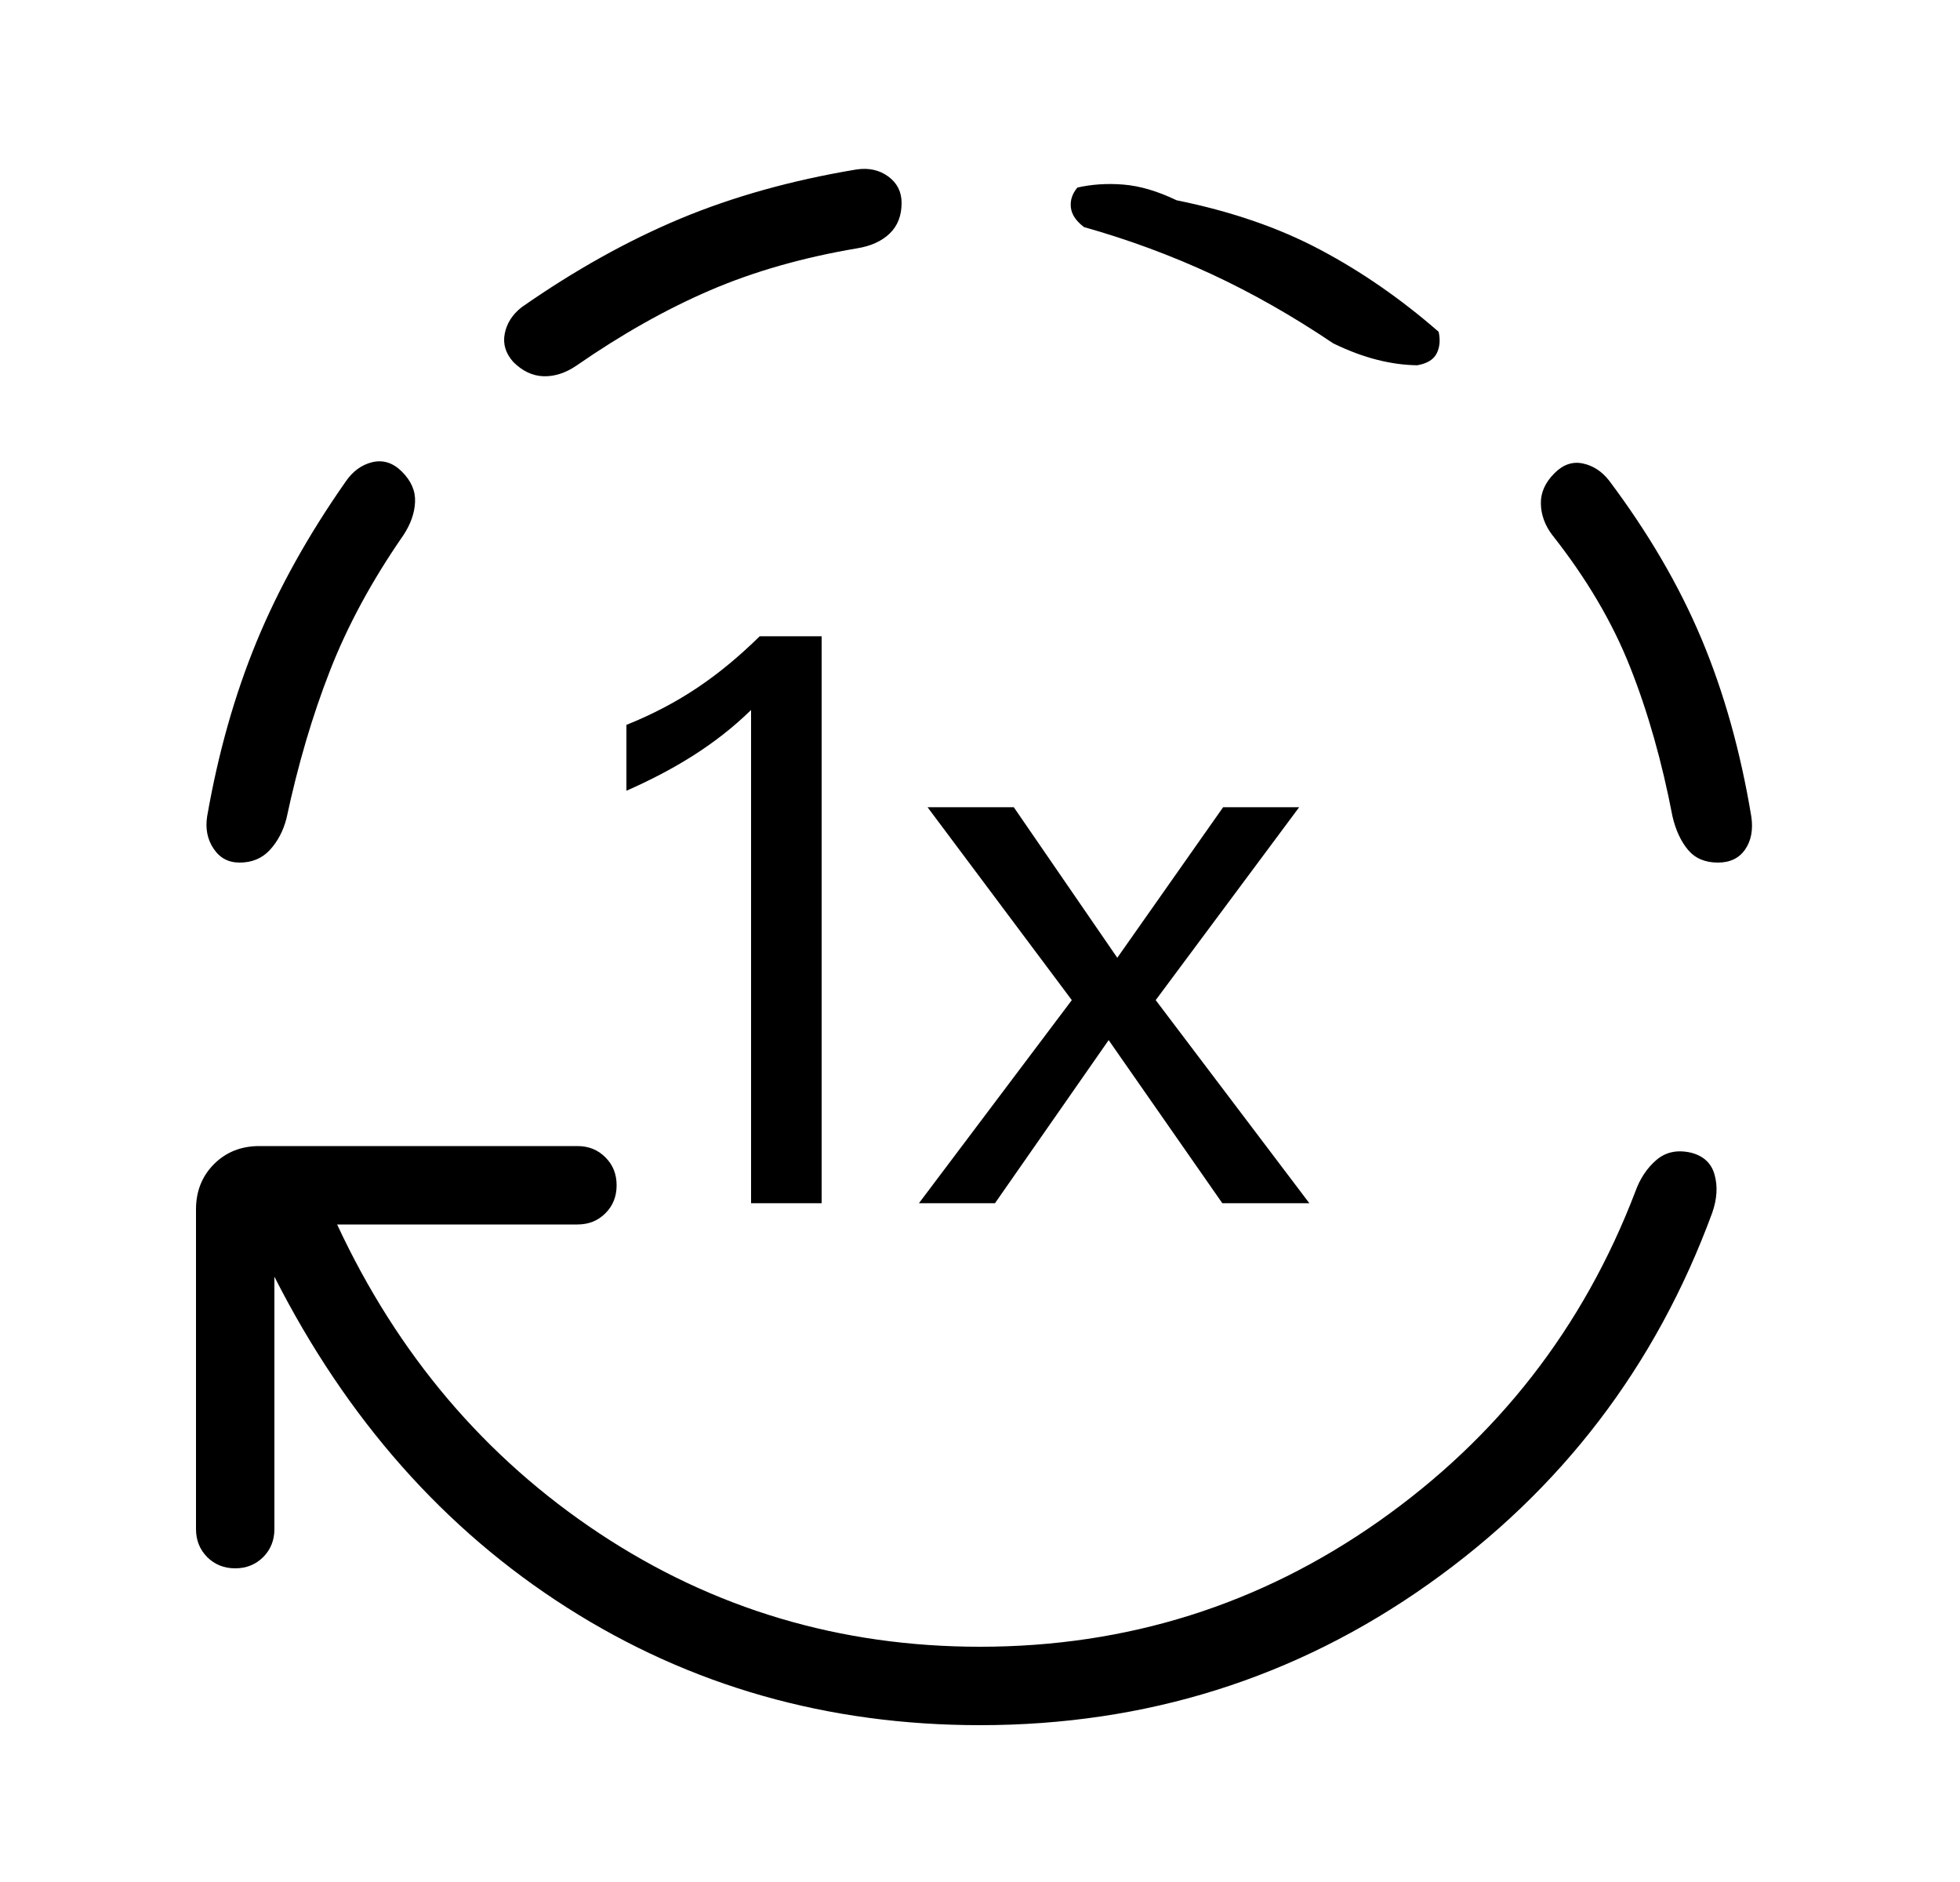 <svg xmlns="http://www.w3.org/2000/svg" width="25" height="24" viewBox="0 0 25 24" fill="none">
  <mask id="mask0_2098_1545" style="mask-type:alpha" maskUnits="userSpaceOnUse" x="0" y="0" width="25" height="24">
    <rect x="0.5" width="24" height="24" fill="#D9D9D9"/>
  </mask>
  <g mask="url(#mask0_2098_1545)">
    <path fill-rule="evenodd" clip-rule="evenodd" d="M7.236 20.503C8.804 21.501 10.559 22 12.5 22C14.619 22 16.526 21.401 18.219 20.202C19.913 19.003 21.12 17.424 21.84 15.465C21.901 15.29 21.911 15.129 21.87 14.982C21.83 14.835 21.73 14.741 21.571 14.7C21.395 14.659 21.248 14.69 21.128 14.792C21.008 14.895 20.918 15.03 20.858 15.198C20.194 16.933 19.103 18.333 17.587 19.4C16.07 20.467 14.374 21 12.5 21C10.718 21 9.099 20.518 7.643 19.553C6.188 18.588 5.073 17.276 4.3 15.615H7.365C7.508 15.615 7.627 15.568 7.722 15.472C7.818 15.377 7.865 15.258 7.865 15.115C7.865 14.973 7.818 14.854 7.722 14.759C7.627 14.663 7.508 14.615 7.365 14.615H3.308C3.076 14.615 2.883 14.692 2.73 14.845C2.577 14.998 2.5 15.191 2.5 15.423V19.5C2.5 19.642 2.548 19.761 2.643 19.857C2.739 19.952 2.858 20 3 20C3.142 20 3.261 19.952 3.357 19.857C3.452 19.761 3.5 19.642 3.5 19.5V16.281C4.422 18.097 5.667 19.505 7.236 20.503ZM2.724 10.822C2.803 10.941 2.913 11 3.056 11C3.215 11 3.344 10.946 3.443 10.838C3.543 10.729 3.613 10.595 3.654 10.437C3.8 9.753 3.985 9.124 4.21 8.55C4.434 7.976 4.746 7.401 5.144 6.827C5.238 6.685 5.288 6.543 5.294 6.403C5.301 6.262 5.245 6.133 5.127 6.015C5.013 5.901 4.887 5.861 4.748 5.894C4.61 5.928 4.496 6.012 4.406 6.146C3.93 6.826 3.553 7.504 3.273 8.182C2.994 8.859 2.783 9.603 2.642 10.412C2.618 10.567 2.645 10.704 2.724 10.822ZM6.934 4.798C7.074 4.802 7.213 4.757 7.352 4.663C7.926 4.265 8.493 3.945 9.053 3.704C9.612 3.463 10.239 3.284 10.931 3.167C11.106 3.139 11.245 3.076 11.347 2.979C11.449 2.881 11.5 2.751 11.5 2.588C11.5 2.446 11.443 2.333 11.329 2.25C11.215 2.167 11.078 2.137 10.919 2.162C10.097 2.299 9.35 2.508 8.676 2.789C8.002 3.071 7.328 3.447 6.652 3.919C6.534 4.013 6.463 4.125 6.438 4.255C6.412 4.385 6.449 4.505 6.546 4.615C6.664 4.733 6.793 4.794 6.934 4.798ZM17.565 4.588C17.742 4.633 17.913 4.656 18.077 4.658C18.203 4.636 18.285 4.586 18.325 4.507C18.365 4.428 18.373 4.336 18.35 4.231C17.87 3.813 17.367 3.464 16.84 3.185C16.314 2.905 15.703 2.695 15.008 2.554C14.764 2.437 14.539 2.371 14.331 2.354C14.123 2.337 13.927 2.35 13.742 2.392C13.677 2.47 13.649 2.554 13.659 2.644C13.668 2.734 13.724 2.818 13.827 2.896C14.391 3.055 14.932 3.255 15.451 3.495C15.97 3.736 16.488 4.03 17.006 4.379C17.202 4.474 17.389 4.544 17.565 4.588ZM21.531 10.838C21.622 10.946 21.749 11 21.912 11C22.067 11 22.183 10.944 22.26 10.832C22.337 10.72 22.363 10.579 22.338 10.412C22.201 9.586 21.99 8.832 21.704 8.15C21.418 7.468 21.024 6.794 20.523 6.127C20.43 6.009 20.318 5.937 20.188 5.91C20.057 5.883 19.937 5.924 19.827 6.035C19.709 6.153 19.651 6.282 19.654 6.422C19.656 6.562 19.704 6.696 19.798 6.821C20.235 7.374 20.567 7.936 20.793 8.509C21.02 9.081 21.199 9.715 21.333 10.412C21.374 10.587 21.44 10.729 21.531 10.838ZM9.58 15.344V9.054C9.12 9.504 8.58 9.824 7.99 10.084V9.244C8.66 8.974 9.17 8.624 9.69 8.114H10.48V15.344H9.58ZM15.591 15.344L14.141 13.264L12.691 15.344H11.721L13.671 12.754L11.831 10.294H12.931L14.251 12.214L15.601 10.294H16.571L14.741 12.754L16.701 15.344H15.591Z" fill="currentColor"/>
  </g>
</svg>